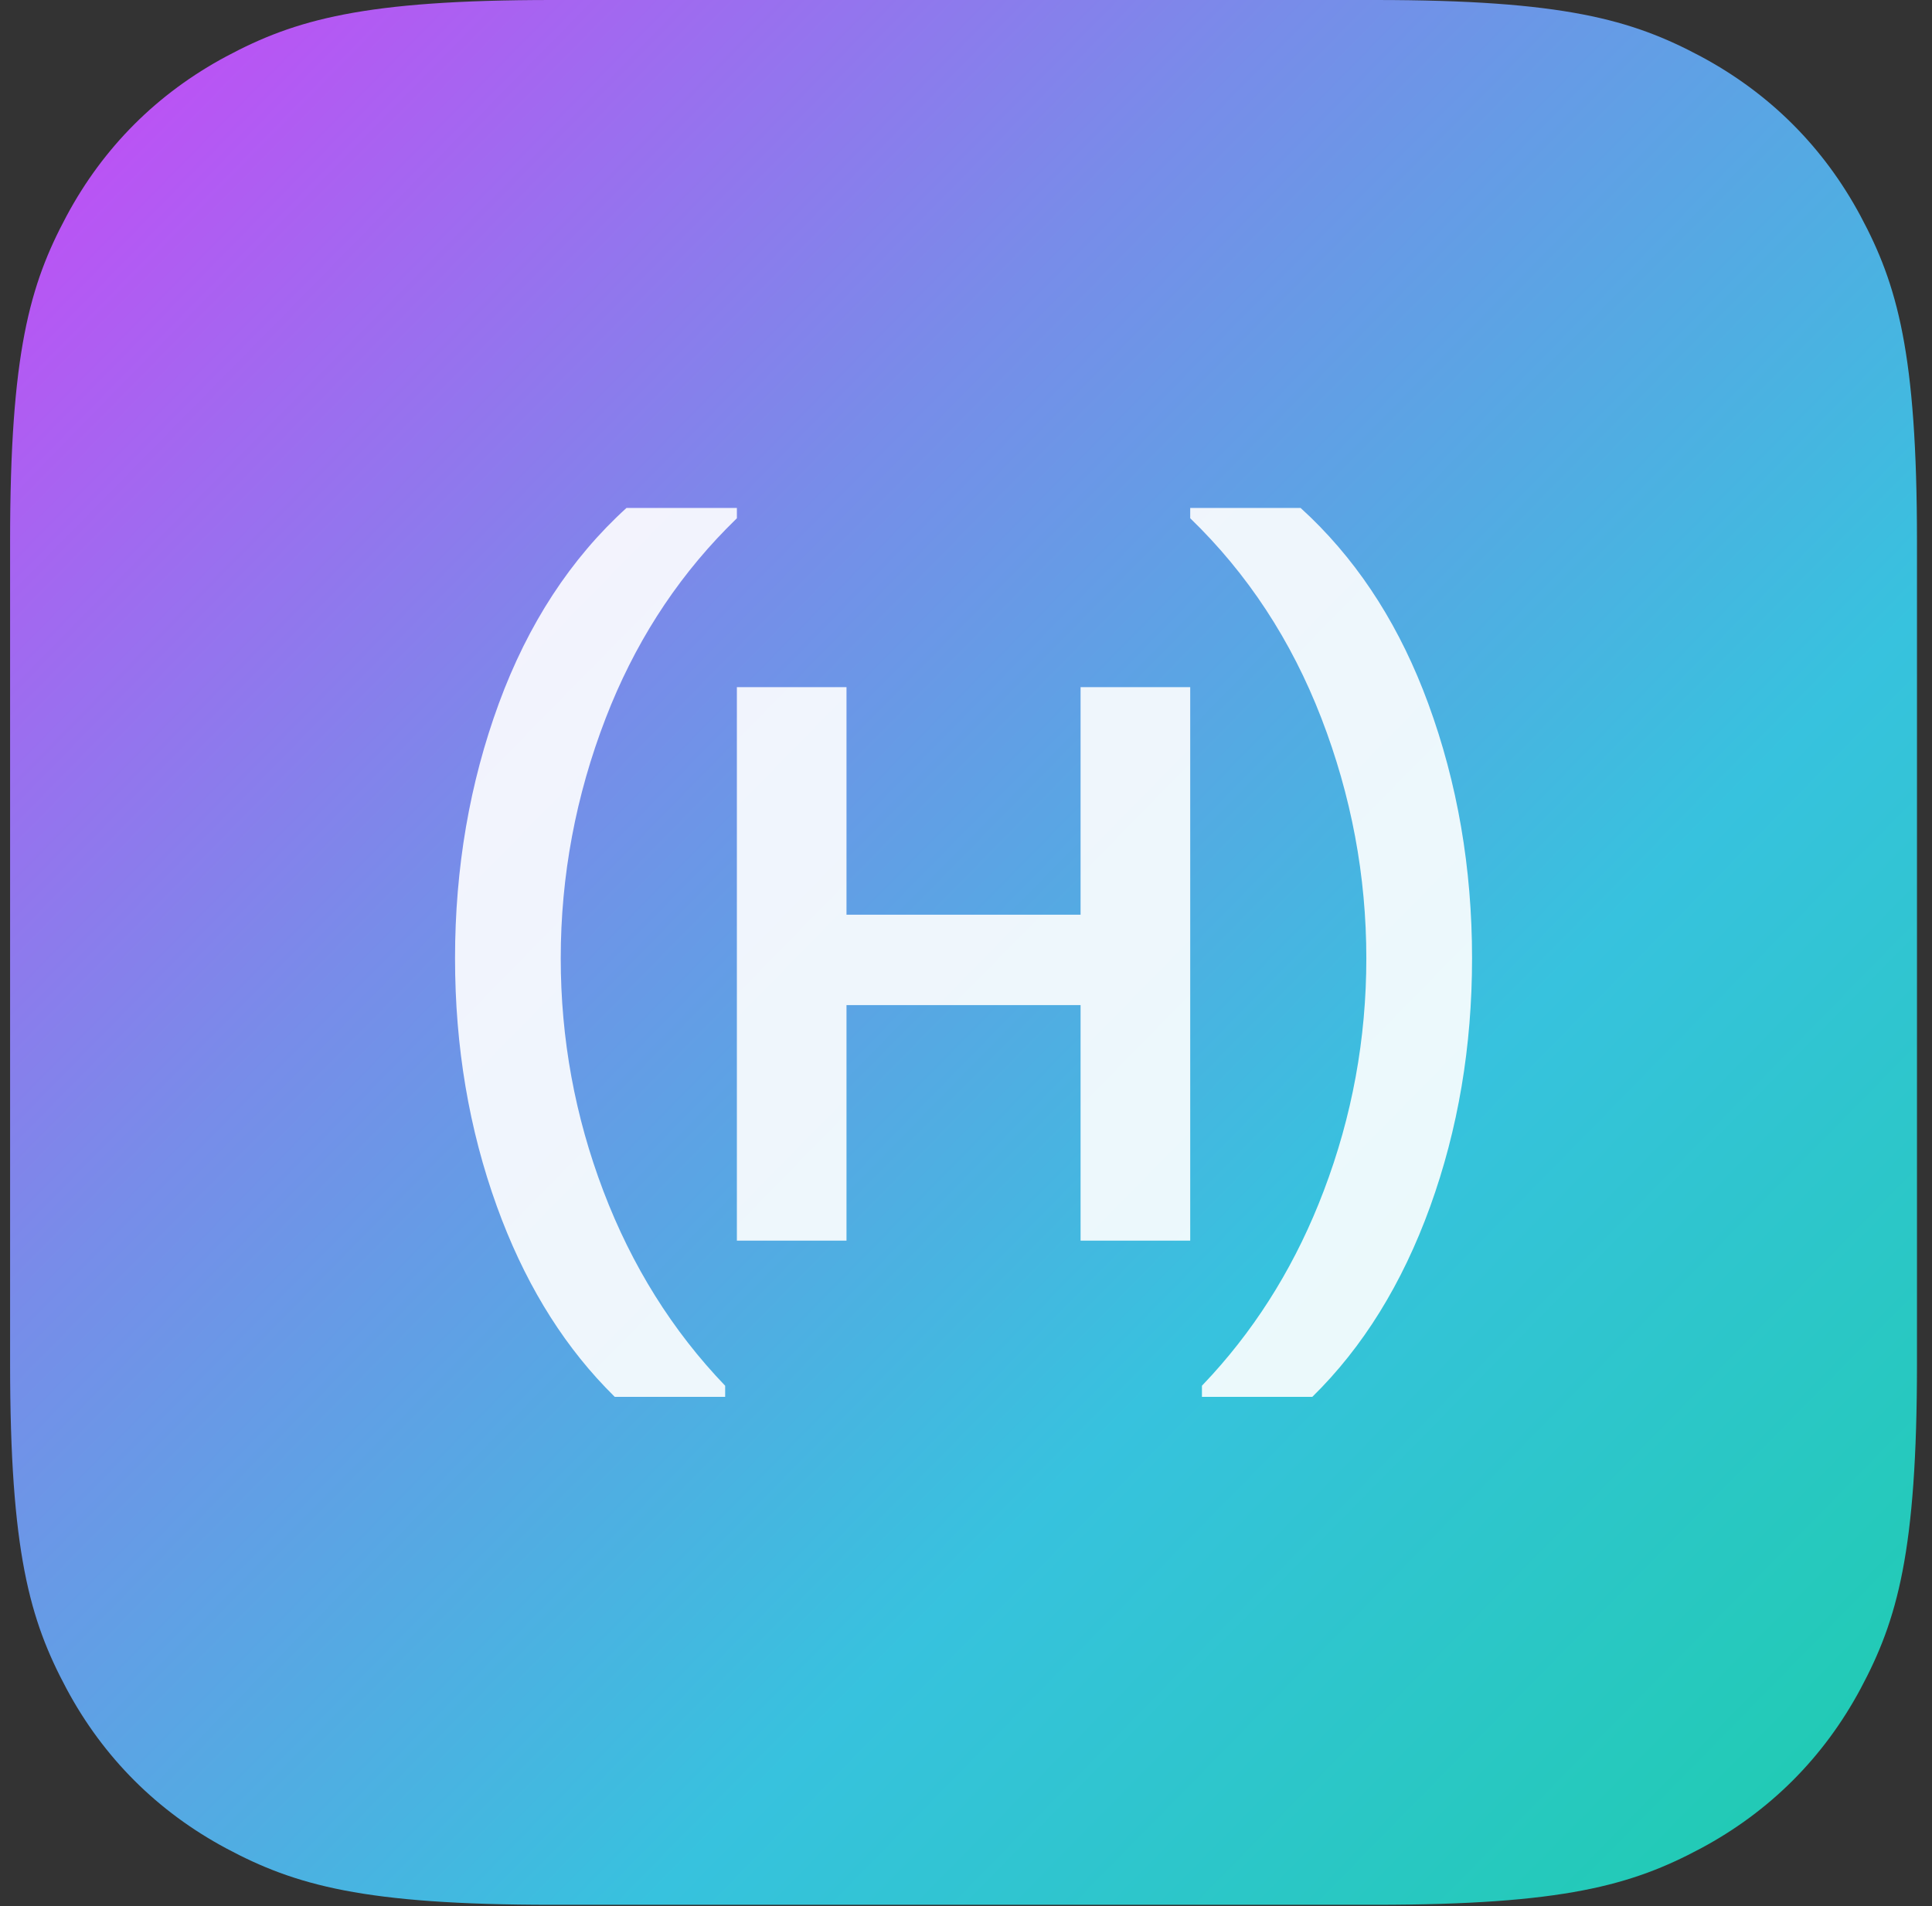 <svg width="76" height="75" viewBox="0 0 76 75" fill="none" xmlns="http://www.w3.org/2000/svg">
<rect x="0" y="0" width="76" height="75" fill="#333333" stroke="none"/>
<path fill-rule="evenodd" clip-rule="evenodd" d="M21.713 0H54.093C61.505 0 64.193 0.771 66.903 2.219C69.612 3.668 71.74 5.792 73.189 8.499C74.638 11.206 75.409 13.892 75.409 21.298V53.651C75.409 61.058 74.638 63.742 73.189 66.45C71.74 69.157 69.612 71.282 66.903 72.731C64.193 74.179 61.505 74.949 54.093 74.949H21.713C14.3 74.949 11.612 74.179 8.903 72.731C6.194 71.282 4.067 69.157 2.618 66.45C1.168 63.742 0.397 61.058 0.397 53.651V21.298C0.397 13.892 1.168 11.206 2.618 8.499C4.067 5.792 6.194 3.668 8.903 2.219C11.612 0.771 14.3 0 21.713 0Z" fill="url(#paint0_linear_1_358)"/>
<path opacity="0.9" fill-rule="evenodd" clip-rule="evenodd" d="M28.987 19.986V20.392L28.571 20.807C26.515 22.906 24.935 25.388 23.828 28.255C22.648 31.312 22.058 34.464 22.058 37.709C22.058 40.871 22.617 43.923 23.736 46.867C24.855 49.81 26.451 52.363 28.526 54.526V54.963H24.182L23.815 54.589C22 52.694 20.577 50.321 19.548 47.475C18.449 44.437 17.9 41.182 17.9 37.709C17.9 34.152 18.475 30.808 19.624 27.677C20.774 24.547 22.448 21.984 24.645 19.986H28.987ZM51.162 19.986L51.568 20.367C53.566 22.306 55.104 24.743 56.181 27.677C57.331 30.808 57.907 34.152 57.907 37.709C57.907 41.182 57.356 44.437 56.259 47.475C55.16 50.512 53.615 53.008 51.623 54.963H47.281V54.526L47.689 54.088C49.565 52.021 51.026 49.614 52.069 46.867C53.19 43.923 53.748 40.871 53.748 37.709C53.748 34.464 53.158 31.312 51.978 28.255C50.797 25.197 49.078 22.576 46.82 20.392V19.986H51.162ZM33.299 27.038V35.992H42.507V27.038H46.82V48.816H42.507V39.549H33.299V48.816H28.987V27.038H33.299Z" fill="white"/>
<defs>
<linearGradient id="paint0_linear_1_358" x1="-1.559" y1="-2.701" x2="75.346" y2="72.74" gradientUnits="userSpaceOnUse">
<stop stop-color="#D140F8"/>
<stop offset="0.365" stop-color="#788CE9"/>
<stop offset="0.684" stop-color="#37C2DE"/>
<stop offset="1" stop-color="#1ECCAE"/>
</linearGradient>
</defs>
</svg>
